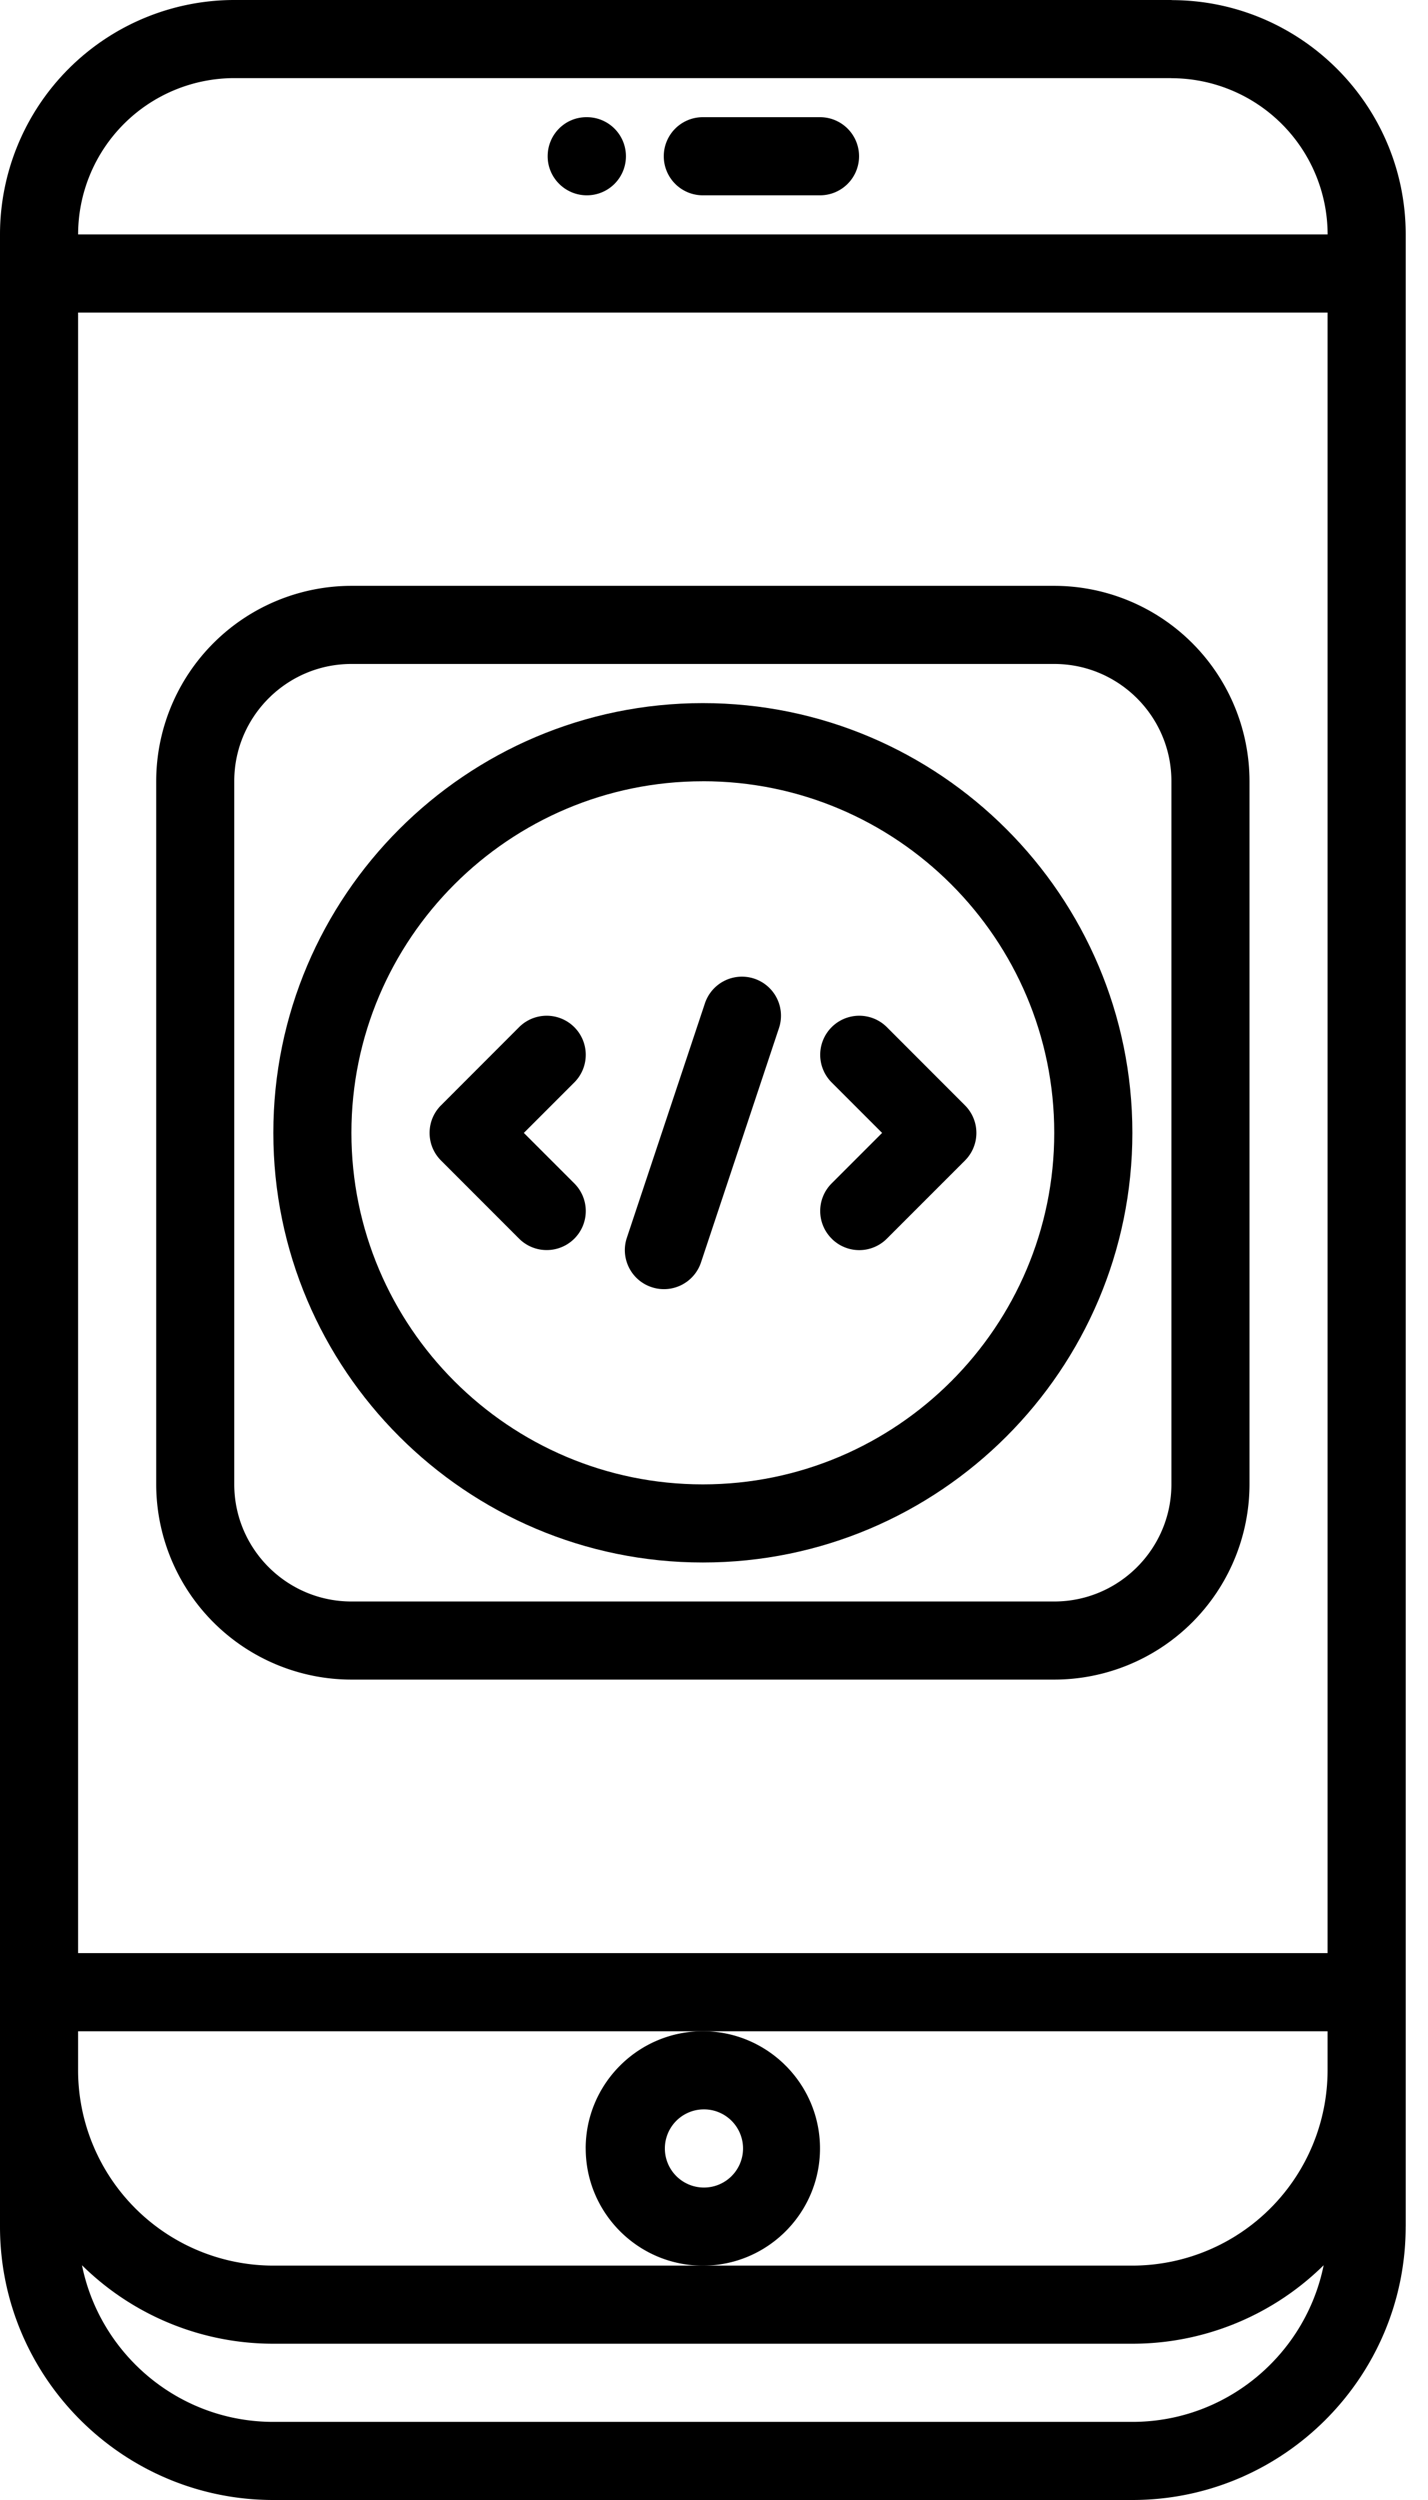 <svg xmlns="http://www.w3.org/2000/svg" width="44" height="77" viewBox="0 0 44 77">
    <g fill="#000" fill-rule="nonzero">
        <path d="M18.083 6.016a1.203 1.203 0 1 0 0-2.407h-.012c-.664 0-1.196.538-1.196 1.204 0 .665.544 1.203 1.208 1.203zM21.656 6.016h3.61a1.202 1.202 0 1 0 0-2.407h-3.61a1.202 1.202 0 1 0 0 2.407z"/>
        <path d="M43.313 68.578V7.221c0-3.976-3.23-7.209-7.204-7.217-.004 0-.01-.004-.015-.004H7.219A7.226 7.226 0 0 0 0 7.219v61.36C0 73.22 3.779 77 8.422 77H34.89c4.642 0 8.422-3.779 8.422-8.422zm-2.407-8.422h-38.5V9.627h38.5v50.53zm-38.5 2.407h38.5v1.203a6.022 6.022 0 0 1-6.015 6.015H8.422a6.022 6.022 0 0 1-6.016-6.015v-1.203zM7.22 2.406h28.863c.005 0 .007.003.012.003a4.817 4.817 0 0 1 4.812 4.812h-38.5V7.22A4.817 4.817 0 0 1 7.22 2.406zM34.89 74.594H8.42c-2.908 0-5.339-2.077-5.894-4.825a8.394 8.394 0 0 0 5.895 2.418H34.89a8.394 8.394 0 0 0 5.895-2.418c-.556 2.748-2.986 4.825-5.895 4.825z"/>
        <path d="M18.047 66.172c0 1.99 1.62 3.61 3.61 3.61 1.99 0 3.609-1.62 3.609-3.61 0-1.99-1.62-3.61-3.61-3.61-1.99 0-3.61 1.62-3.61 3.61zm3.61-1.203a1.204 1.204 0 1 1-.002 2.407 1.204 1.204 0 0 1 .001-2.407zM10.828 51.732h21.656a6.022 6.022 0 0 0 6.016-6.016V24.06a6.022 6.022 0 0 0-6.016-6.016H10.828a6.022 6.022 0 0 0-6.015 6.016v21.656a6.022 6.022 0 0 0 6.015 6.016zM7.218 24.06c0-1.99 1.62-3.61 3.61-3.61h21.656c1.99 0 3.61 1.62 3.61 3.61v21.656c0 1.99-1.62 3.61-3.61 3.61H10.828c-1.99 0-3.61-1.62-3.61-3.61V24.06z"/>
        <path d="M16.845 38.502a1.202 1.202 0 0 0 .85-2.054l-1.554-1.554 1.555-1.555a1.202 1.202 0 1 0-1.702-1.702l-2.405 2.407c-.47.47-.47 1.23 0 1.7l2.405 2.406a1.2 1.2 0 0 0 .851.352zM25.625 38.15a1.2 1.2 0 0 0 1.702 0l2.405-2.405c.47-.47.47-1.231 0-1.701l-2.405-2.407a1.202 1.202 0 1 0-1.702 1.702l1.555 1.555-1.555 1.555c-.47.47-.47 1.23 0 1.7zM20.077 39.644a1.203 1.203 0 0 0 1.522-.76l2.403-7.219a1.202 1.202 0 1 0-2.282-.762l-2.405 7.22c-.21.63.131 1.312.762 1.521z"/>
        <path d="M21.656 48.125c7.297 0 13.235-5.937 13.235-13.234s-5.938-13.235-13.235-13.235S8.422 27.594 8.422 34.891s5.937 13.234 13.234 13.234zm0-24.063c5.971 0 10.828 4.858 10.828 10.829 0 5.97-4.857 10.828-10.828 10.828-5.97 0-10.828-4.857-10.828-10.828 0-5.971 4.857-10.828 10.828-10.828z"/>
    </g>
</svg>
